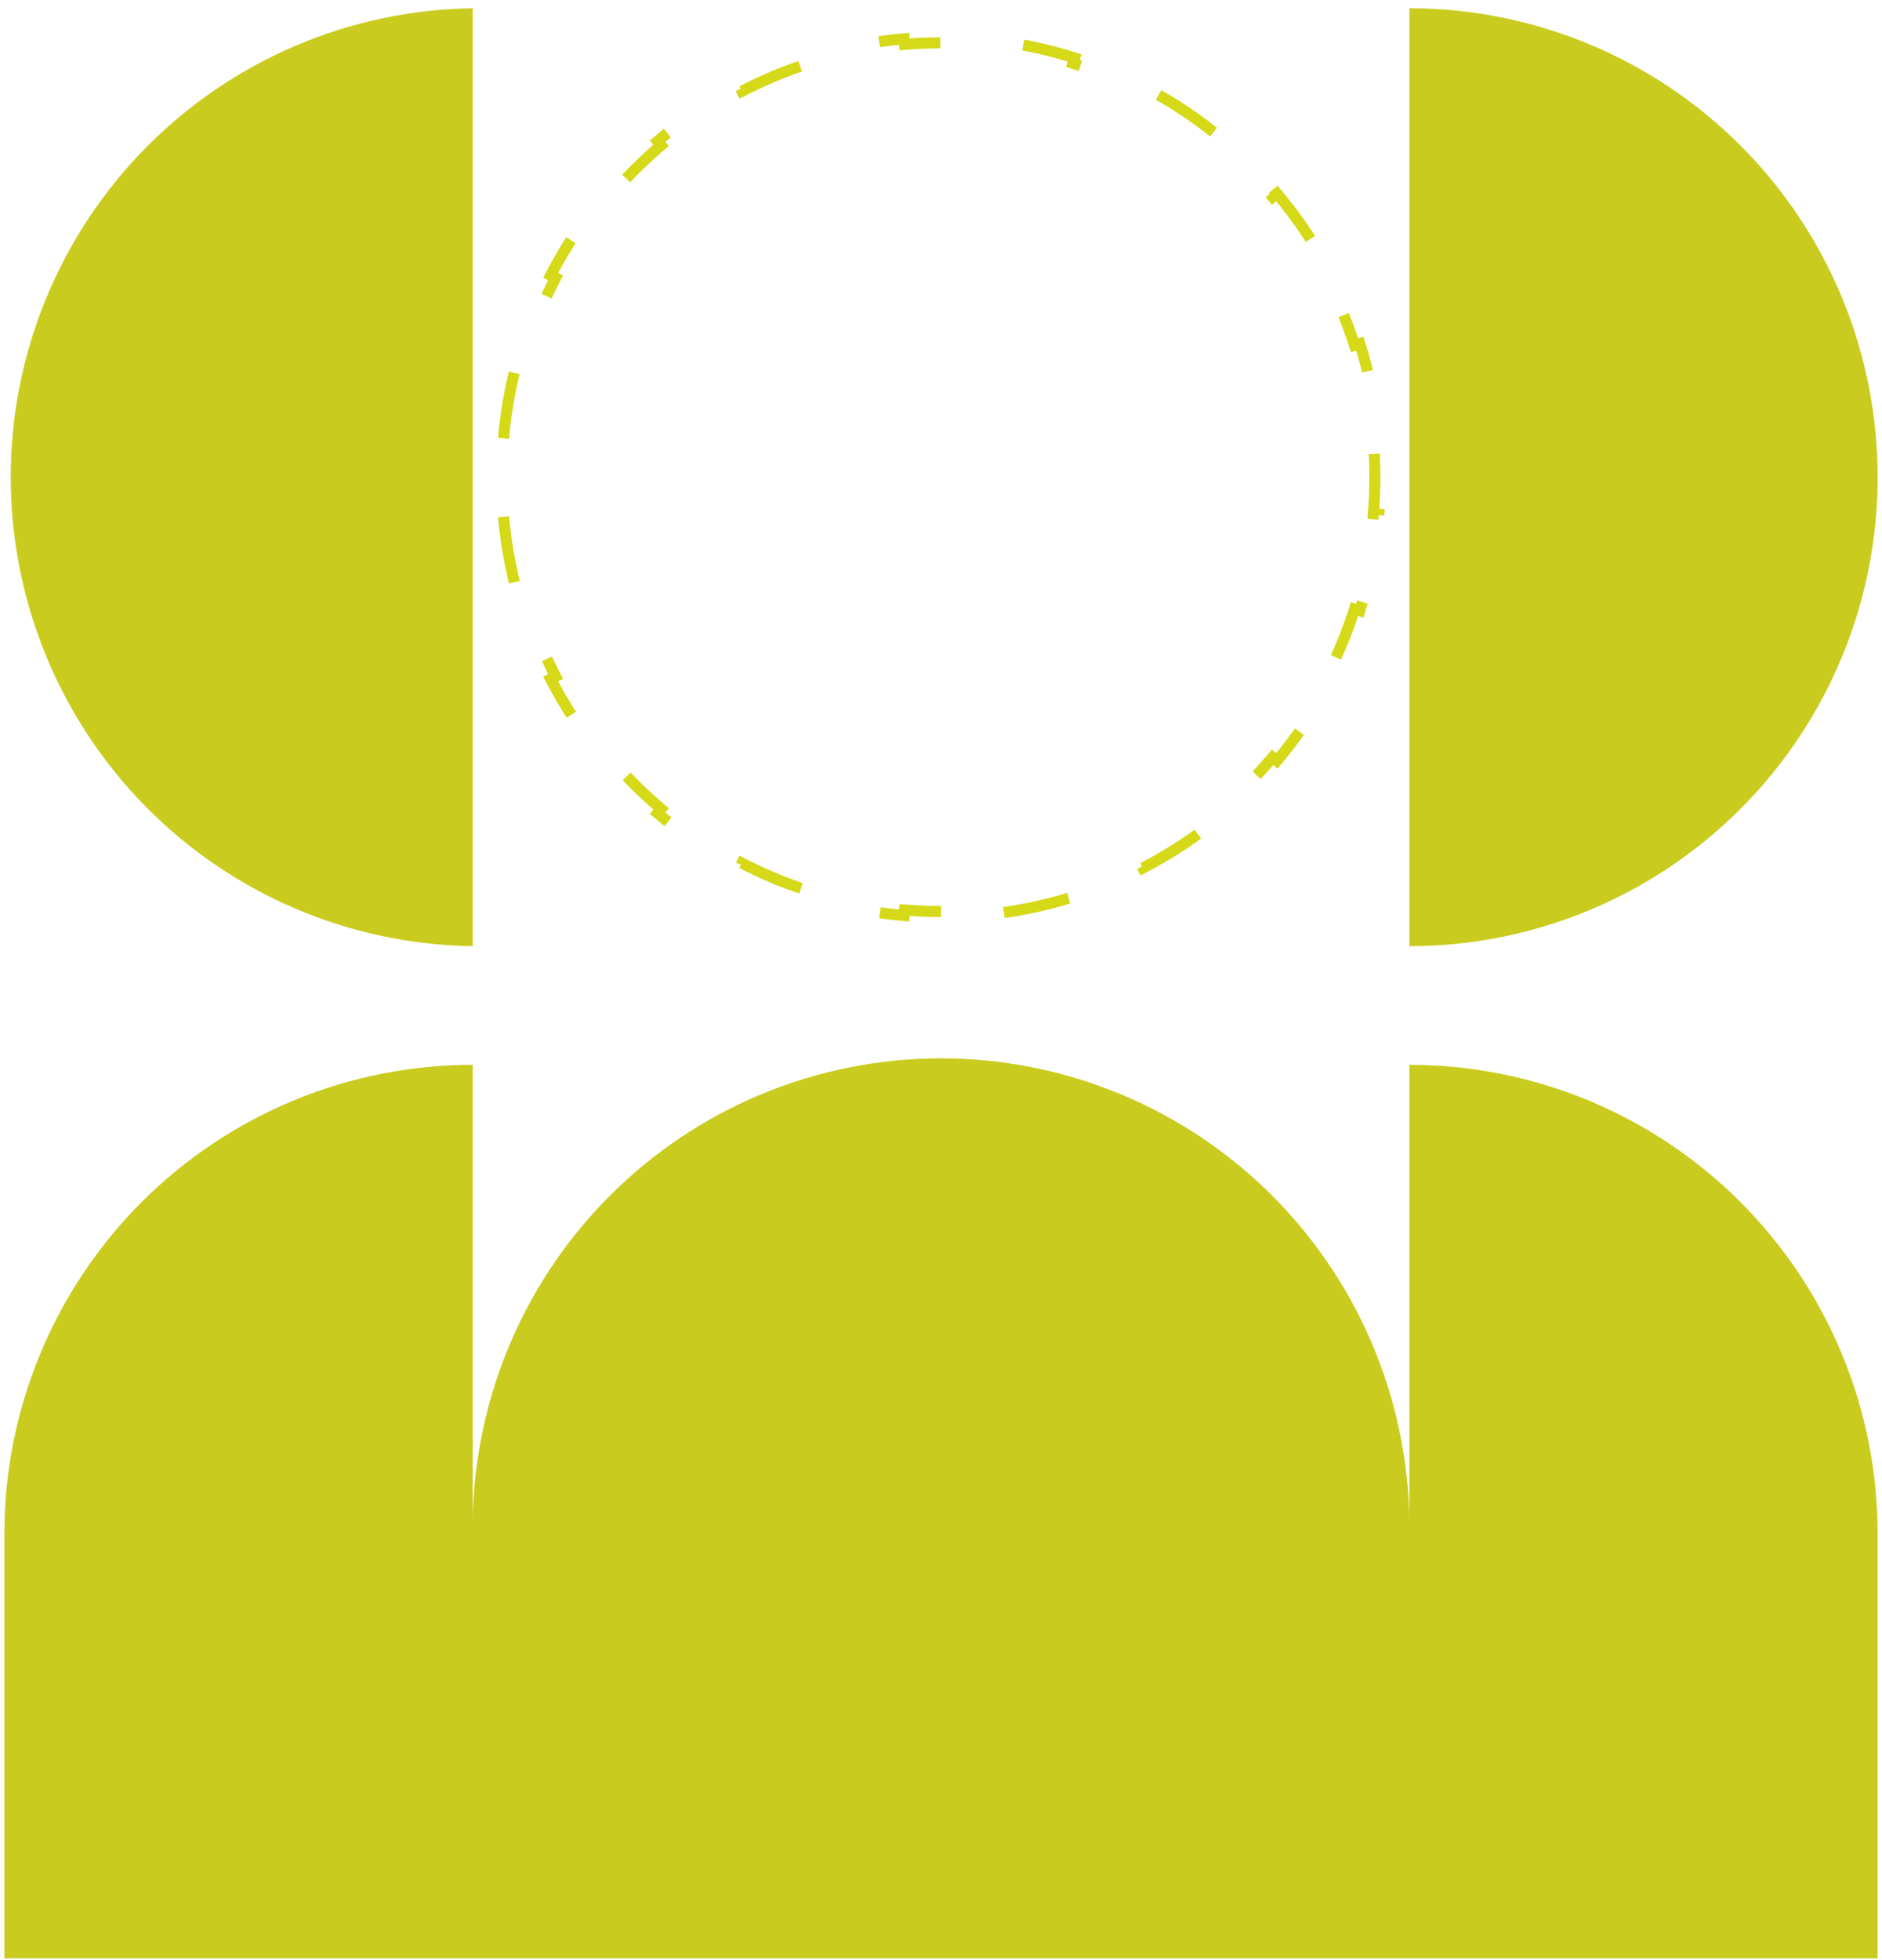 <svg width="170" height="177" viewBox="0 0 170 177" fill="none" xmlns="http://www.w3.org/2000/svg">
<path d="M85.008 82.317C83.897 82.317 82.797 82.27 81.71 82.18L81.668 82.678C78.653 82.426 75.734 81.838 72.948 80.949L73.1 80.472C70.988 79.799 68.953 78.951 67.013 77.945L66.783 78.389C64.133 77.015 61.657 75.35 59.398 73.438L59.721 73.056C58.041 71.634 56.483 70.074 55.064 68.392L54.682 68.714C52.773 66.452 51.112 63.974 49.741 61.322L50.185 61.092C49.182 59.151 48.336 57.116 47.664 55.003L47.188 55.154C46.301 52.368 45.714 49.448 45.464 46.433L45.962 46.391C45.871 45.304 45.825 44.204 45.825 43.093C45.825 41.982 45.871 40.882 45.962 39.794L45.464 39.753C45.714 36.737 46.301 33.818 47.188 31.031L47.664 31.183C48.336 29.07 49.182 27.034 50.185 25.093L49.741 24.864C51.112 22.211 52.773 19.733 54.682 17.471L55.064 17.794C56.483 16.112 58.041 14.551 59.721 13.129L59.398 12.748C61.657 10.835 64.133 9.171 66.783 7.797L67.013 8.241C68.953 7.235 70.988 6.387 73.1 5.713L72.948 5.237C75.734 4.348 78.653 3.759 81.668 3.507L81.71 4.006C82.797 3.915 83.897 3.869 85.008 3.869C86.119 3.869 87.219 3.915 88.307 4.006L88.348 3.507C91.363 3.759 94.283 4.348 97.069 5.237L96.917 5.713C99.029 6.387 101.063 7.235 103.003 8.241L103.233 7.797C105.884 9.171 108.359 10.835 110.619 12.748L110.296 13.129C111.975 14.551 113.533 16.112 114.953 17.794L115.335 17.471C117.244 19.733 118.905 22.211 120.276 24.864L119.831 25.093C120.835 27.034 121.681 29.07 122.353 31.183L122.829 31.031C123.715 33.818 124.302 36.737 124.553 39.753L124.055 39.794C124.145 40.882 124.191 41.982 124.191 43.093C124.191 44.204 124.145 45.304 124.055 46.391L124.553 46.433C124.302 49.448 123.715 52.368 122.829 55.154L122.353 55.003C121.681 57.116 120.835 59.151 119.831 61.092L120.276 61.322C118.905 63.974 117.244 66.452 115.335 68.714L114.953 68.392C113.533 70.074 111.975 71.634 110.296 73.056L110.619 73.438C108.359 75.35 105.884 77.015 103.233 78.389L103.003 77.945C101.063 78.951 99.029 79.799 96.917 80.472L97.069 80.949C94.283 81.838 91.363 82.426 88.348 82.678L88.307 82.18C87.219 82.27 86.119 82.317 85.008 82.317Z" stroke="#D5D917" stroke-dasharray="6 8"/>
<path d="M42.697 0.746V85.448C31.577 85.294 20.965 80.764 13.156 72.839C5.348 64.913 0.97 54.229 0.97 43.097C0.97 31.965 5.348 21.28 13.156 13.355C20.965 5.429 31.577 0.9 42.697 0.746Z" fill="#C9CC1F"/>
<path d="M169.607 43.093C169.609 48.654 168.516 54.161 166.392 59.3C164.267 64.439 161.152 69.108 157.224 73.041C153.297 76.974 148.633 80.094 143.501 82.223C138.368 84.352 132.867 85.448 127.312 85.448V0.746C132.866 0.746 138.367 1.841 143.499 3.969C148.631 6.098 153.294 9.217 157.222 13.149C161.149 17.082 164.264 21.75 166.39 26.888C168.515 32.026 169.608 37.532 169.607 43.093Z" fill="#C9CC1F"/>
<path d="M169.607 138.509V176.853H0.394V138.509C0.396 127.278 4.853 116.508 12.786 108.567C20.719 100.626 31.478 96.164 42.697 96.162V138.517C42.619 132.906 43.657 127.336 45.748 122.129C47.839 116.923 50.943 112.185 54.88 108.19C58.816 104.194 63.506 101.022 68.677 98.857C73.849 96.692 79.398 95.576 85.004 95.576C90.61 95.576 96.159 96.692 101.331 98.857C106.502 101.022 111.192 104.194 115.129 108.19C119.065 112.185 122.169 116.923 124.26 122.129C126.352 127.336 127.389 132.906 127.311 138.517V96.162C132.866 96.162 138.367 97.257 143.499 99.385C148.631 101.514 153.294 104.633 157.222 108.565C161.149 112.498 164.264 117.166 166.389 122.304C168.514 127.441 169.608 132.948 169.607 138.509Z" fill="#C9CC1F"/>
</svg>
